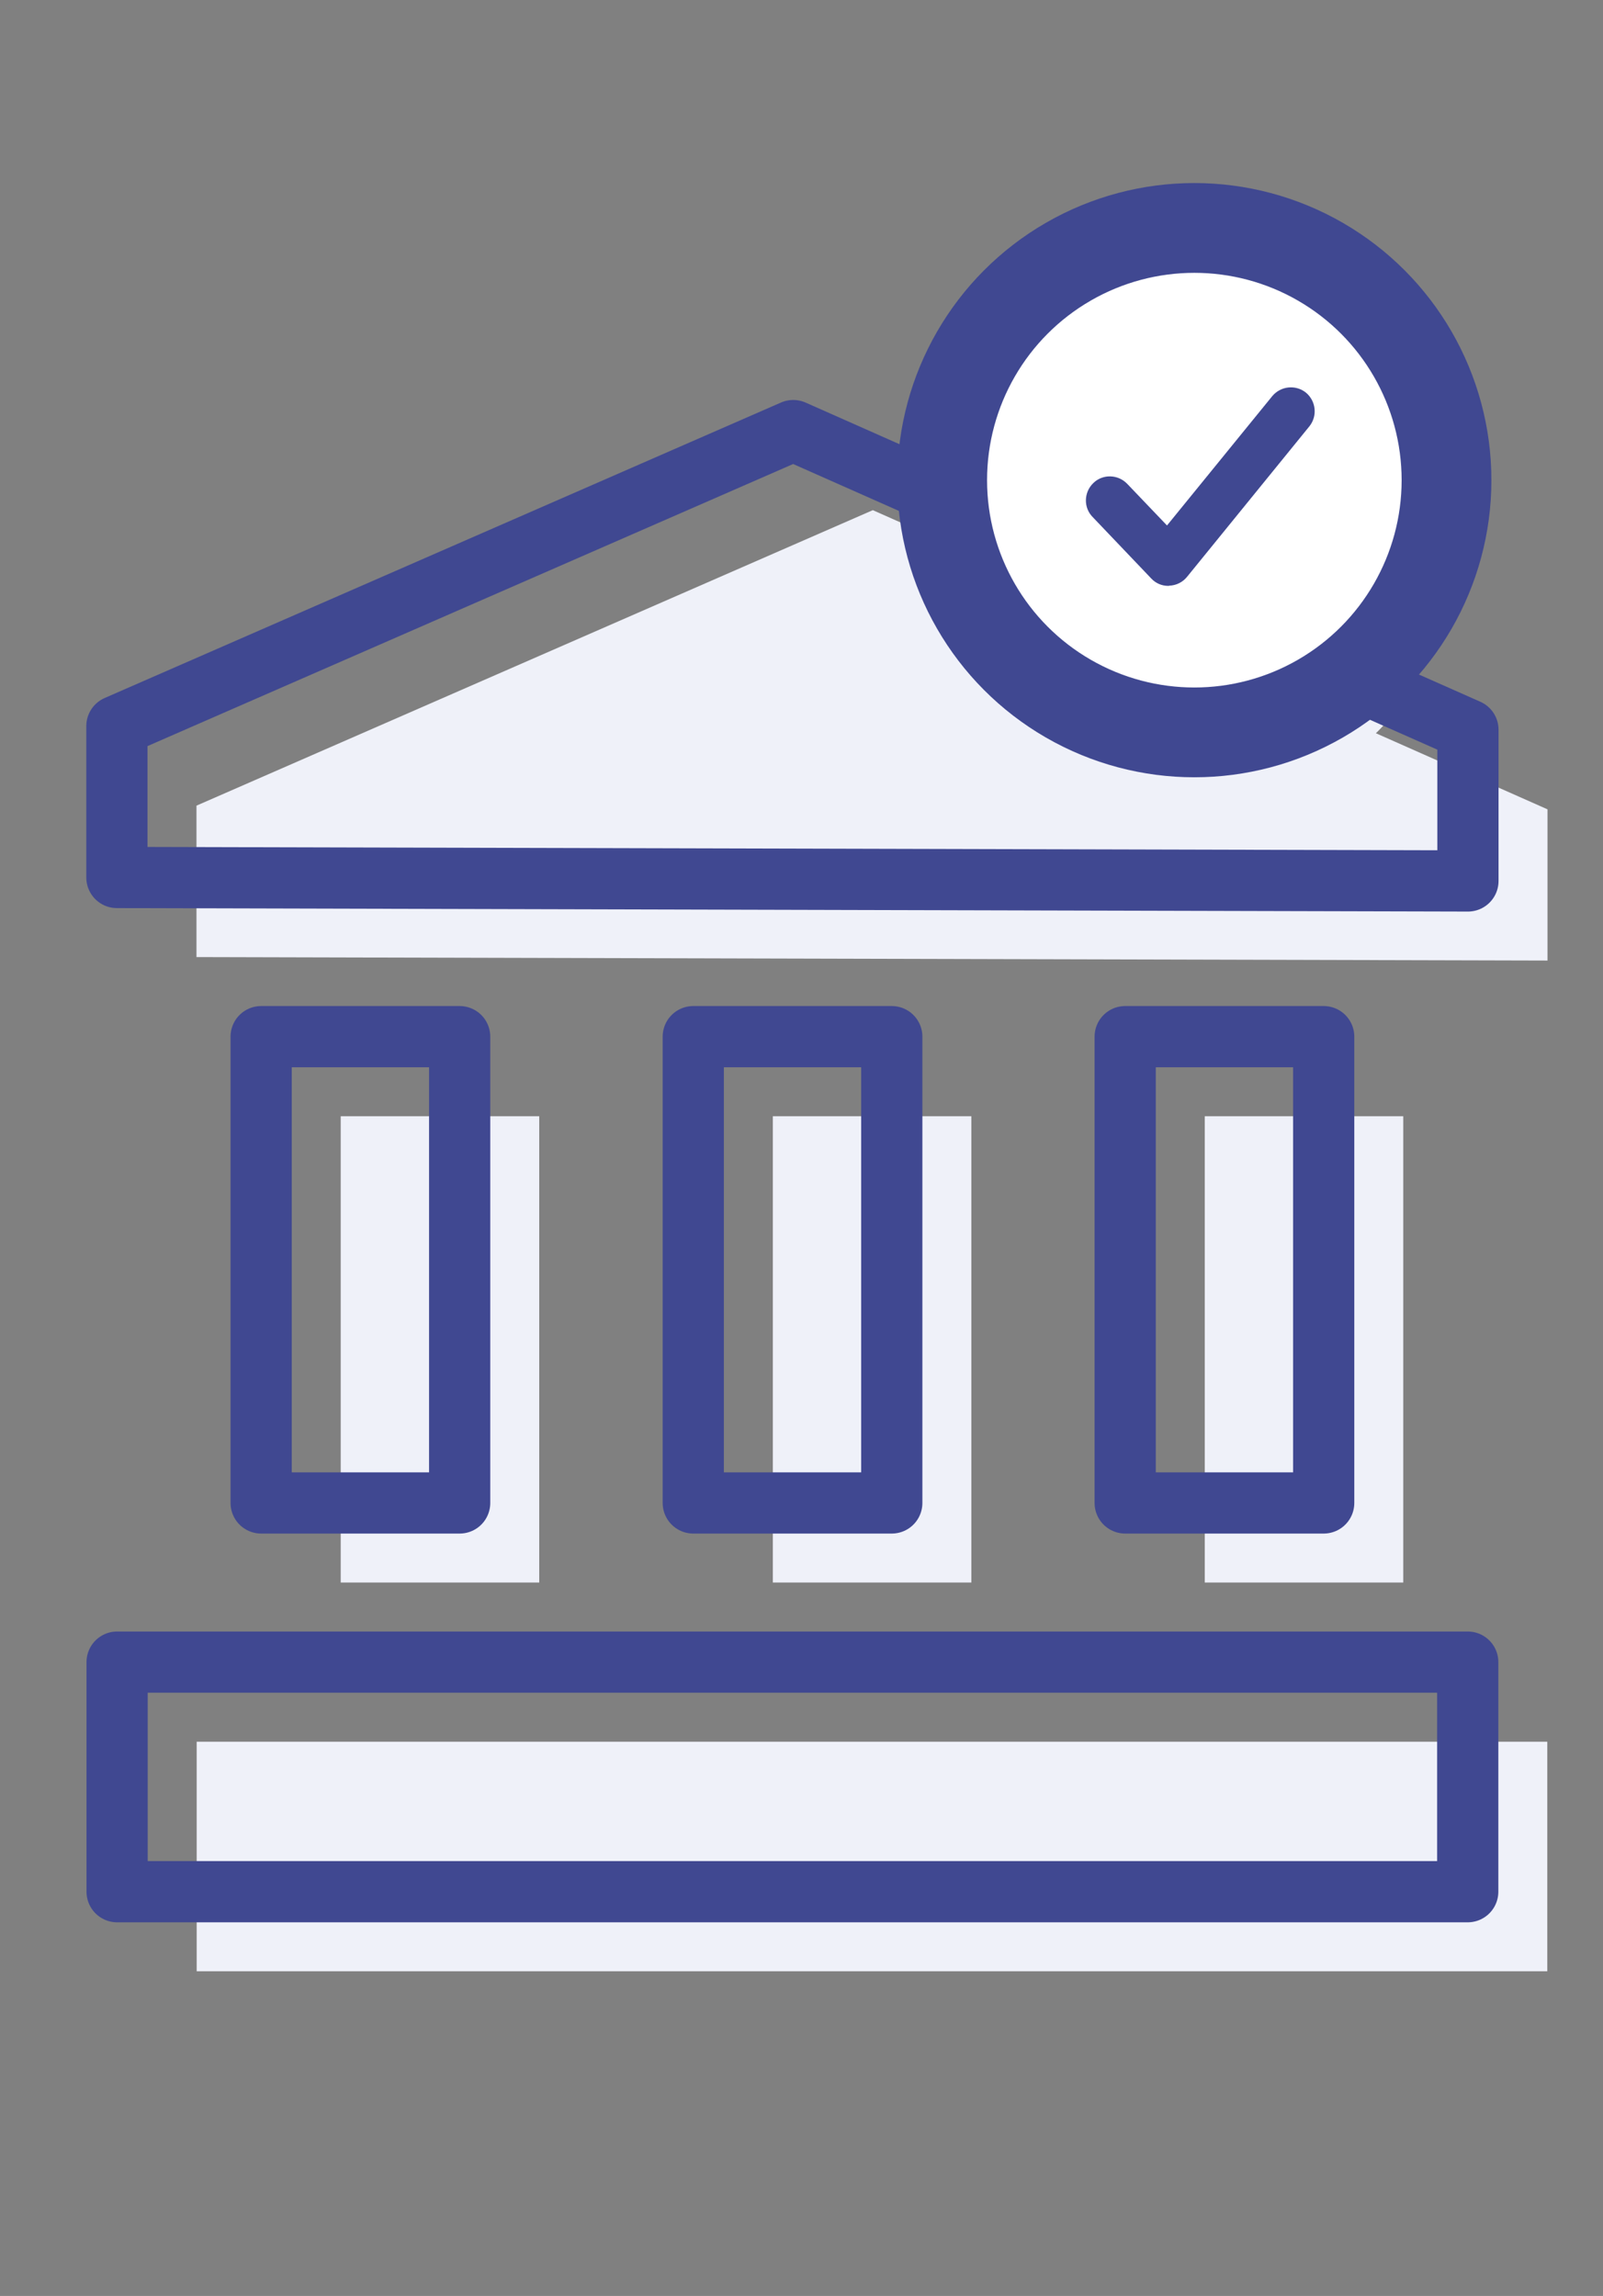 <?xml version="1.0" encoding="utf-8"?>
<!-- Generator: Adobe Illustrator 22.1.0, SVG Export Plug-In . SVG Version: 6.00 Build 0)  -->
<svg version="1.1" id="Layer_1" xmlns="http://www.w3.org/2000/svg" xmlns:xlink="http://www.w3.org/1999/xlink" x="0px" y="0px"
	 viewBox="0 0 785.7 1125.1" style="enable-background:new 0 0 785.7 1125.1;" xml:space="preserve">
<rect x="0" y="0" width="785.7" height="1125.1" fill="#808080" stroke="none"/>
<style type="text/css">
	.st0{fill:#EFF1F9;}
	.st1{fill:none;stroke:#404891;stroke-width:30;stroke-linecap:round;stroke-linejoin:round;stroke-miterlimit:10;}
	.st2{fill:#FFFFFF;}
	.st3{fill:#404891;}
	.st4{fill:none;stroke:#404891;stroke-width:44;stroke-linecap:round;stroke-linejoin:round;stroke-miterlimit:10;}
</style>
<g>
	<polygon class="st0" points="96.3,469 96.3,394.8 427.8,250 758.5,396.6 758.5,470.7 	"/>
	<g>
		<rect x="167" y="547" class="st0" width="97.3" height="228.5"/>
		<rect x="378.8" y="547" class="st0" width="97.3" height="228.5"/>
		<rect x="590.5" y="547" class="st0" width="97.3" height="228.5"/>
	</g>
	<rect x="96.4" y="853.5" class="st0" width="662" height="112.5"/>
	<circle class="st0" cx="604.5" cy="287.1" r="100"/>
	<g>
		<g>
			<path class="st0" d="M593.3,329.2c-2.6,0-5.1-1.1-6.9-3l-23.5-24.6c-3.7-3.8-3.5-9.9,0.3-13.6s9.9-3.5,13.6,0.3l16,16.7
				l42.2-51.9c3.4-4.1,9.4-4.7,13.5-1.4c4.1,3.4,4.7,9.4,1.4,13.5l-49.1,60.4c-1.7,2.1-4.3,3.4-7.1,3.5
				C593.6,329.2,593.5,329.2,593.3,329.2z"/>
		</g>
	</g>
	<circle class="st0" cx="603.8" cy="286.8" r="101.2"/>
</g>
<polygon class="st1" points="57.3,430 57.3,355.8 388.8,211 719.5,357.6 719.5,431.7 "/>
<g>
	<rect x="128" y="508" class="st1" width="97.3" height="228.5"/>
	<rect x="339.8" y="508" class="st1" width="97.3" height="228.5"/>
	<rect x="551.5" y="508" class="st1" width="97.3" height="228.5"/>
</g>
<rect x="57.4" y="814.5" class="st1" width="662" height="112.5"/>
<circle class="st2" cx="586.3" cy="235.7" r="122.2"/>
<g>
	<g>
		<path class="st3" d="M572.6,287.1c-3.2,0-6.2-1.3-8.4-3.7l-28.7-30.1c-4.5-4.6-4.3-12.1,0.4-16.6c4.6-4.5,12.1-4.3,16.6,0.4
			l19.5,20.4l51.6-63.4c4.2-5,11.5-5.7,16.5-1.7c5,4.2,5.7,11.5,1.7,16.5l-60,73.8c-2.1,2.6-5.3,4.2-8.7,4.3
			C573,287.1,572.9,287.1,572.6,287.1z"/>
	</g>
</g>
<circle class="st4" cx="585.4" cy="235.3" r="123.6"/>
</svg>
